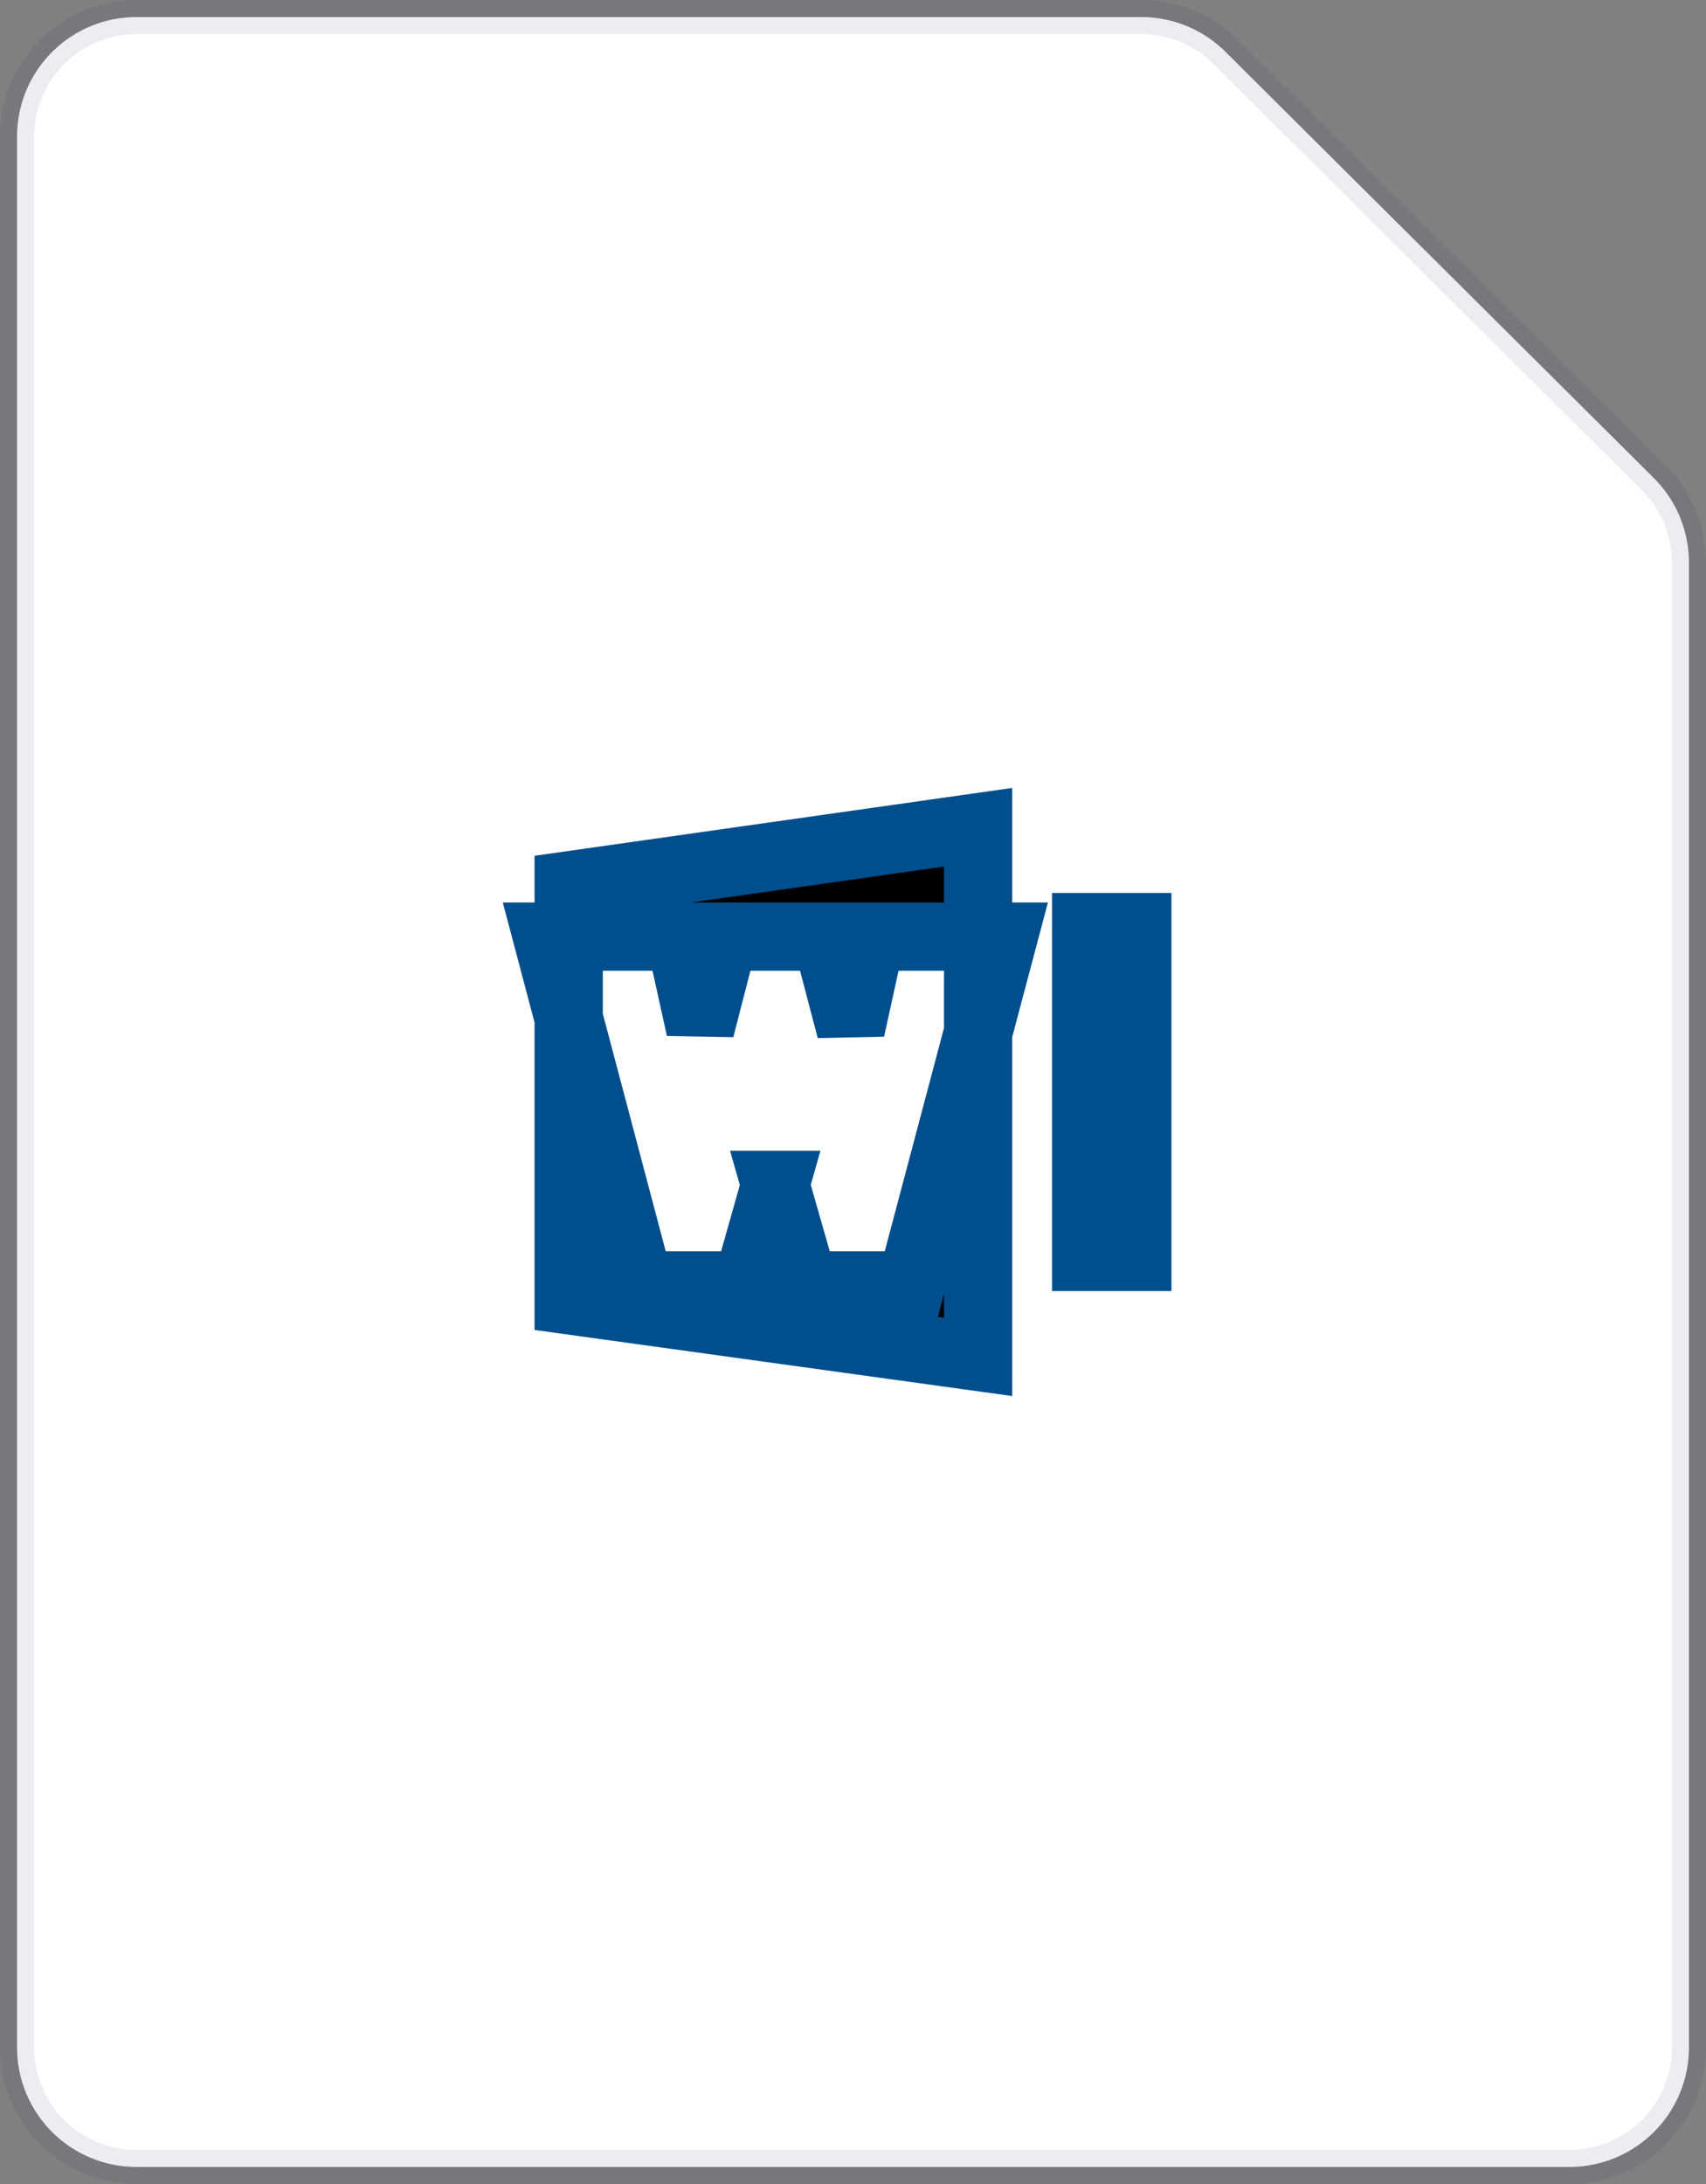 <svg width="50" height="64" viewBox="0 0 50 64"><rect x="0" y="0" width="50" height="64" fill="#808080" stroke="none"/><g fill-rule="evenodd"><path fill="#FFF" stroke="#091E42" stroke-opacity=".08" d="M4 .5h29.448a3.5 3.5 0 0 1 2.469 1.019l12.552 12.488a3.5 3.5 0 0 1 1.031 2.48V60a3.5 3.5 0 0 1-3.5 3.5H4A3.5 3.5 0 0 1 .5 60V4A3.5 3.5 0 0 1 4 .5z"/><path stroke="#004E8C" stroke-width="2" d="M16.667 25.946v12.156l12 1.66v-15.52l-12 1.704zm6.056 8.777l-.832 2.944h-3.15l-2.706-10.22h3.891l.597 2.696.697-2.697h2.998l.716 2.72.597-2.72h3.882L26.7 37.666h-3.136l-.841-2.943zm9.11-7.556v9.666h1.5v-9.666h-1.5z"/></g></svg>